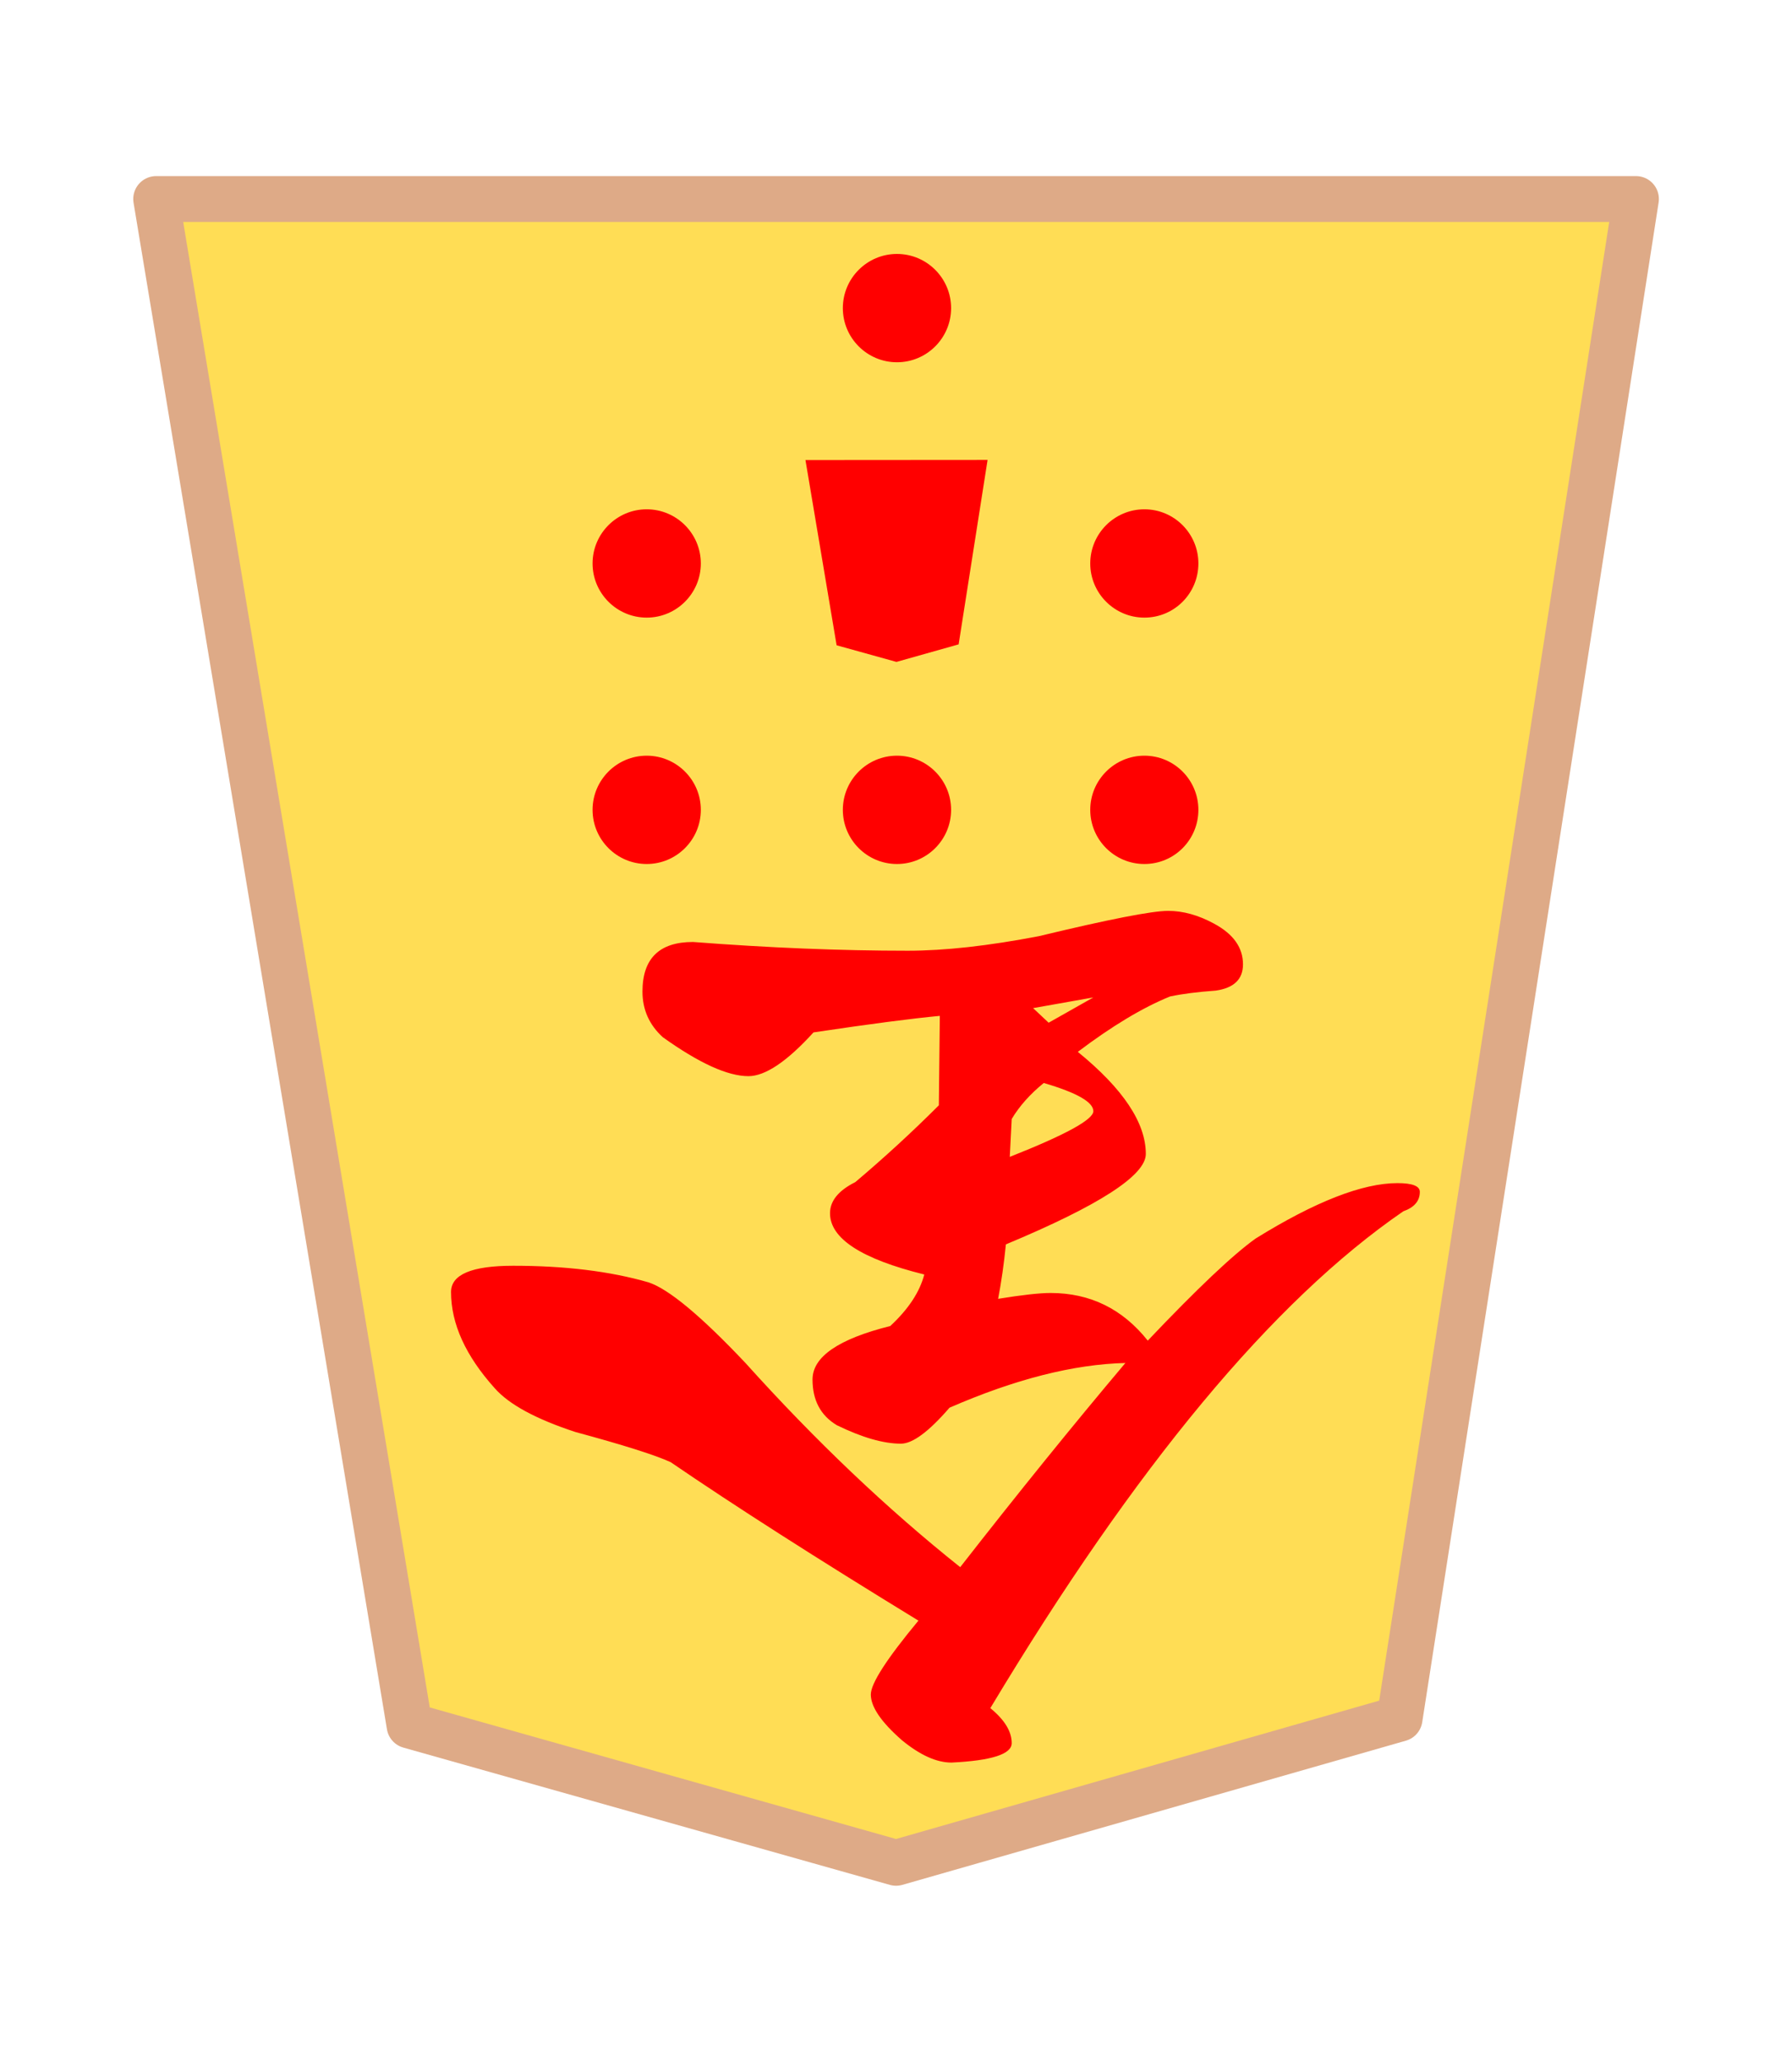 <?xml version="1.0" encoding="UTF-8" standalone="no"?>
<svg
   xmlns:dc="http://purl.org/dc/elements/1.1/"
   xmlns:cc="http://creativecommons.org/ns#"
   xmlns:rdf="http://www.w3.org/1999/02/22-rdf-syntax-ns#"
   xmlns:svg="http://www.w3.org/2000/svg"
   xmlns="http://www.w3.org/2000/svg"
   xmlns:sodipodi="http://sodipodi.sourceforge.net/DTD/sodipodi-0.dtd"
   xmlns:inkscape="http://www.inkscape.org/namespaces/inkscape"
   width="52.175"
   height="60"
   viewBox="0 0 13.805 15.875"
   version="1.1"
   id="svg11805"
   inkscape:version="1.0.1 (3bc2e813f5, 2020-09-07)"
   sodipodi:docname="koma.svg">
  <defs
     id="defs11799">
    <clipPath
       clipPathUnits="userSpaceOnUse"
       id="clipPath2597">
      <path
         d="M -9.79e-7,612.12 H 936.12 V 0 H -2.948e-6"
         clip-rule="evenodd"
         id="path2595" />
    </clipPath>
    <clipPath
       clipPathUnits="userSpaceOnUse"
       id="clipPath2597-8">
      <path
         d="M -9.79e-7,612.12 H 936.12 V 0 H -2.948e-6"
         clip-rule="evenodd"
         id="path2595-4" />
    </clipPath>
    <clipPath
       clipPathUnits="userSpaceOnUse"
       id="clipPath2711">
      <path
         d="M 0,0 H 936.12 V 612.12 H 0 Z"
         clip-rule="evenodd"
         id="path2709" />
    </clipPath>
    <clipPath
       clipPathUnits="userSpaceOnUse"
       id="clipPath2691">
      <path
         d="M 0,0 H 936.12 V 612.12 H 0 Z"
         clip-rule="evenodd"
         id="path2689" />
    </clipPath>
    <clipPath
       clipPathUnits="userSpaceOnUse"
       id="clipPath2731">
      <path
         d="M 0,0 H 936.12 V 612.12 H 0 Z"
         clip-rule="evenodd"
         id="path2729" />
    </clipPath>
    <clipPath
       clipPathUnits="userSpaceOnUse"
       id="clipPath1869">
      <path
         d="M 0,0 H 936.12 V 612.12 H 0 Z"
         clip-rule="evenodd"
         id="path1867" />
    </clipPath>
    <clipPath
       clipPathUnits="userSpaceOnUse"
       id="clipPath1979">
      <path
         d="M 0,0 H 936.12 V 612.12 H 0 Z"
         clip-rule="evenodd"
         id="path1977" />
    </clipPath>
    <clipPath
       clipPathUnits="userSpaceOnUse"
       id="clipPath1891">
      <path
         d="M 0,0 H 936.12 V 612.12 H 0 Z"
         clip-rule="evenodd"
         id="path1889" />
    </clipPath>
    <clipPath
       clipPathUnits="userSpaceOnUse"
       id="clipPath1913">
      <path
         d="M 0,0 H 936.12 V 612.12 H 0 Z"
         clip-rule="evenodd"
         id="path1911" />
    </clipPath>
    <clipPath
       clipPathUnits="userSpaceOnUse"
       id="clipPath1935">
      <path
         d="M 0,0 H 936.12 V 612.12 H 0 Z"
         clip-rule="evenodd"
         id="path1933" />
    </clipPath>
    <clipPath
       clipPathUnits="userSpaceOnUse"
       id="clipPath2007">
      <path
         d="M 0,0 H 936.12 V 612.12 H 0 Z"
         clip-rule="evenodd"
         id="path2005" />
    </clipPath>
    <clipPath
       clipPathUnits="userSpaceOnUse"
       id="clipPath2029">
      <path
         d="M 0,0 H 936.12 V 612.12 H 0 Z"
         clip-rule="evenodd"
         id="path2027" />
    </clipPath>
    <clipPath
       clipPathUnits="userSpaceOnUse"
       id="clipPath1957">
      <path
         d="M 0,0 H 936.12 V 612.12 H 0 Z"
         clip-rule="evenodd"
         id="path1955" />
    </clipPath>
    <clipPath
       clipPathUnits="userSpaceOnUse"
       id="clipPath2051">
      <path
         d="M 0,0 H 936.12 V 612.12 H 0 Z"
         clip-rule="evenodd"
         id="path2049" />
    </clipPath>
    <clipPath
       clipPathUnits="userSpaceOnUse"
       id="clipPath2711-20">
      <path
         d="M 0,0 H 936.12 V 612.12 H 0 Z"
         clip-rule="evenodd"
         id="path2709-1" />
    </clipPath>
    <clipPath
       clipPathUnits="userSpaceOnUse"
       id="clipPath2691-2">
      <path
         d="M 0,0 H 936.12 V 612.12 H 0 Z"
         clip-rule="evenodd"
         id="path2689-4" />
    </clipPath>
    <clipPath
       clipPathUnits="userSpaceOnUse"
       id="clipPath2731-0">
      <path
         d="M 0,0 H 936.12 V 612.12 H 0 Z"
         clip-rule="evenodd"
         id="path2729-2" />
    </clipPath>
    <clipPath
       clipPathUnits="userSpaceOnUse"
       id="clipPath1869-0">
      <path
         d="M 0,0 H 936.12 V 612.12 H 0 Z"
         clip-rule="evenodd"
         id="path1867-1" />
    </clipPath>
    <clipPath
       clipPathUnits="userSpaceOnUse"
       id="clipPath1979-7">
      <path
         d="M 0,0 H 936.12 V 612.12 H 0 Z"
         clip-rule="evenodd"
         id="path1977-1" />
    </clipPath>
    <clipPath
       clipPathUnits="userSpaceOnUse"
       id="clipPath1891-5">
      <path
         d="M 0,0 H 936.12 V 612.12 H 0 Z"
         clip-rule="evenodd"
         id="path1889-9" />
    </clipPath>
    <clipPath
       clipPathUnits="userSpaceOnUse"
       id="clipPath1935-2">
      <path
         d="M 0,0 H 936.12 V 612.12 H 0 Z"
         clip-rule="evenodd"
         id="path1933-8" />
    </clipPath>
    <clipPath
       clipPathUnits="userSpaceOnUse"
       id="clipPath2007-9">
      <path
         d="M 0,0 H 936.12 V 612.12 H 0 Z"
         clip-rule="evenodd"
         id="path2005-5" />
    </clipPath>
    <clipPath
       clipPathUnits="userSpaceOnUse"
       id="clipPath2029-2">
      <path
         d="M 0,0 H 936.12 V 612.12 H 0 Z"
         clip-rule="evenodd"
         id="path2027-8" />
    </clipPath>
    <clipPath
       clipPathUnits="userSpaceOnUse"
       id="clipPath1957-0">
      <path
         d="M 0,0 H 936.12 V 612.12 H 0 Z"
         clip-rule="evenodd"
         id="path1955-0" />
    </clipPath>
    <clipPath
       clipPathUnits="userSpaceOnUse"
       id="clipPath2051-6">
      <path
         d="M 0,0 H 936.12 V 612.12 H 0 Z"
         clip-rule="evenodd"
         id="path2049-3" />
    </clipPath>
    <clipPath
       clipPathUnits="userSpaceOnUse"
       id="clipPath1913-7">
      <path
         d="M 0,0 H 936.12 V 612.12 H 0 Z"
         clip-rule="evenodd"
         id="path1911-7" />
    </clipPath>
  </defs>
  <sodipodi:namedview
     id="base"
     pagecolor="#ffffff"
     bordercolor="#666666"
     borderopacity="1.0"
     inkscape:pageopacity="0.0"
     inkscape:pageshadow="2"
     inkscape:zoom="1.0708333"
     inkscape:cx="157.67501"
     inkscape:cy="233.12067"
     inkscape:document-units="mm"
     inkscape:current-layer="layer1"
     inkscape:document-rotation="0"
     showgrid="false"
     units="px"
     inkscape:window-width="954"
     inkscape:window-height="730"
     inkscape:window-x="0"
     inkscape:window-y="0"
     inkscape:window-maximized="0" />
  <g
     inkscape:label="Capa 1"
     inkscape:groupmode="layer"
     id="layer1">
    <path
       d="M 16.408,33.299 18.15,21.987 l 3.704,-1.071 3.579,1.021 1.865,11.361 z"
       style="display:inline;fill:#ffdd55;stroke:#deaa87;stroke-width:0.353;stroke-linecap:butt;stroke-linejoin:round;stroke-miterlimit:10;stroke-dasharray:none;stroke-opacity:1"
       id="path1905" />
    <path
       d="m 31.596,49.815 1.604,-10.92 3.413,-1.036 3.299,0.987 1.719,10.97 z"
       style="display:inline;fill:#ffdd55;stroke:#deaa87;stroke-width:0.353;stroke-linecap:butt;stroke-linejoin:round;stroke-miterlimit:10;stroke-dasharray:none;stroke-opacity:1"
       id="path2021" />
    <path
       d="m 46.965,32.916 1.536,-10.531 3.267,-0.999 3.159,0.951 1.645,10.579 z"
       style="display:inline;fill:#ffdd55;stroke:#deaa87;stroke-width:0.353;stroke-linecap:butt;stroke-linejoin:round;stroke-miterlimit:10;stroke-dasharray:none;stroke-opacity:1"
       id="path1949" />
    <g
       id="g39005"
       transform="matrix(0.081,0,0,0.081,-61.826,19.692)"
       style="display:inline;stroke:none;stroke-width:1.429">
      <path
         style="color:#000000;font-style:normal;font-variant:normal;font-weight:normal;font-stretch:normal;font-size:medium;line-height:normal;font-family:sans-serif;font-variant-ligatures:normal;font-variant-position:normal;font-variant-caps:normal;font-variant-numeric:normal;font-variant-alternates:normal;font-variant-east-asian:normal;font-feature-settings:normal;font-variation-settings:normal;text-indent:0;text-align:start;text-decoration:none;text-decoration-line:none;text-decoration-style:solid;text-decoration-color:#000000;letter-spacing:normal;word-spacing:normal;text-transform:none;writing-mode:lr-tb;direction:ltr;text-orientation:mixed;dominant-baseline:auto;baseline-shift:baseline;text-anchor:start;white-space:normal;shape-padding:0;shape-margin:0;inline-size:0;clip-rule:nonzero;display:inline;overflow:visible;visibility:visible;isolation:auto;mix-blend-mode:normal;color-interpolation:sRGB;color-interpolation-filters:linearRGB;solid-color:#000000;solid-opacity:1;vector-effect:none;fill:#000000;fill-opacity:1;fill-rule:nonzero;stroke:none;stroke-width:6.571;stroke-linecap:butt;stroke-linejoin:round;stroke-miterlimit:10;stroke-dasharray:none;stroke-dashoffset:0;stroke-opacity:1;color-rendering:auto;image-rendering:auto;shape-rendering:auto;text-rendering:auto;enable-background:accumulate;stop-color:#000000"
         d="m 1039.033,121.961 c -4.125,0 -7.519,3.394 -7.519,7.52 0,4.125 3.404,7.5 7.519,7.5 4.115,0 7.5,-3.385 7.5,-7.5 0,-4.115 -3.375,-7.52 -7.5,-7.52 z m 0,4.6 c 1.636,0 2.9,1.274 2.9,2.92 0,1.646 -1.254,2.9 -2.9,2.9 -1.646,0 -2.92,-1.264 -2.92,-2.9 0,-1.636 1.284,-2.92 2.92,-2.92 z"
         id="path5522" />
      <path
         d="m 1057.908,105.778 c 0,-2.881 2.338,-5.2 5.219,-5.2 2.881,0 5.2,2.32 5.2,5.2 0,2.881 -2.32,5.219 -5.2,5.219 -2.881,0 -5.219,-2.338 -5.219,-5.219 z"
         style="fill:#000000;fill-opacity:1;fill-rule:evenodd;stroke:none;stroke-width:4.381;stroke-opacity:1"
         id="path2093" />
      <path
         d="m 1057.908,105.778 c 0,-2.881 2.338,-5.2 5.219,-5.2 2.881,0 5.2,2.32 5.2,5.2 0,2.881 -2.32,5.219 -5.2,5.219 -2.881,0 -5.219,-2.338 -5.219,-5.219 z"
         style="fill:none;stroke:none;stroke-width:2.19;stroke-linecap:butt;stroke-linejoin:round;stroke-miterlimit:10;stroke-dasharray:none;stroke-opacity:1"
         id="path2095" />
      <path
         d="m 1010,105.778 c 0,-2.881 2.338,-5.2 5.219,-5.2 2.881,0 5.2,2.32 5.2,5.2 0,2.881 -2.32,5.219 -5.2,5.219 -2.881,0 -5.219,-2.338 -5.219,-5.219 z"
         style="fill:#000000;fill-opacity:1;fill-rule:evenodd;stroke:none;stroke-width:4.381;stroke-opacity:1"
         id="path2097" />
      <path
         d="m 1010,105.778 c 0,-2.881 2.338,-5.2 5.219,-5.2 2.881,0 5.2,2.32 5.2,5.2 0,2.881 -2.32,5.219 -5.2,5.219 -2.881,0 -5.219,-2.338 -5.219,-5.219 z"
         style="fill:none;stroke:none;stroke-width:2.19;stroke-linecap:butt;stroke-linejoin:round;stroke-miterlimit:10;stroke-dasharray:none;stroke-opacity:1"
         id="path2099" />
      <path
         style="color:#000000;font-style:normal;font-variant:normal;font-weight:normal;font-stretch:normal;font-size:medium;line-height:normal;font-family:sans-serif;font-variant-ligatures:normal;font-variant-position:normal;font-variant-caps:normal;font-variant-numeric:normal;font-variant-alternates:normal;font-variant-east-asian:normal;font-feature-settings:normal;font-variation-settings:normal;text-indent:0;text-align:start;text-decoration:none;text-decoration-line:none;text-decoration-style:solid;text-decoration-color:#000000;letter-spacing:normal;word-spacing:normal;text-transform:none;writing-mode:lr-tb;direction:ltr;text-orientation:mixed;dominant-baseline:auto;baseline-shift:baseline;text-anchor:start;white-space:normal;shape-padding:0;shape-margin:0;inline-size:0;clip-rule:nonzero;display:inline;overflow:visible;visibility:visible;isolation:auto;mix-blend-mode:normal;color-interpolation:sRGB;color-interpolation-filters:linearRGB;solid-color:#000000;solid-opacity:1;vector-effect:none;fill:#000000;fill-opacity:1;fill-rule:nonzero;stroke:none;stroke-width:6.571;stroke-linecap:butt;stroke-linejoin:round;stroke-miterlimit:10;stroke-dasharray:none;stroke-dashoffset:0;stroke-opacity:1;color-rendering:auto;image-rendering:auto;shape-rendering:auto;text-rendering:auto;enable-background:accumulate;stop-color:#000000"
         d="m 1039.033,98.277 c -4.115,0 -7.519,3.375 -7.519,7.5 0,4.125 3.394,7.52 7.519,7.52 4.125,0 7.5,-3.404 7.5,-7.52 0,-4.115 -3.385,-7.5 -7.5,-7.5 z m 0,4.6 c 1.646,0 2.9,1.254 2.9,2.9 0,1.646 -1.264,2.92 -2.9,2.92 -1.636,0 -2.92,-1.284 -2.92,-2.92 0,-1.636 1.274,-2.9 2.92,-2.9 z"
         id="path5518" />
      <path
         d="m 1033.084,160.551 1.871,-11.897 4.003,-1.122 3.872,1.066 2.002,11.954 z"
         style="fill:#000000;fill-opacity:1;fill-rule:evenodd;stroke:none;stroke-width:4.381;stroke-opacity:1"
         id="path2103" />
      <path
         d="m 1033.084,160.551 1.871,-11.897 4.003,-1.122 3.872,1.066 2.002,11.954 z"
         style="fill:none;stroke:none;stroke-width:2.19;stroke-linecap:butt;stroke-linejoin:round;stroke-miterlimit:10;stroke-dasharray:none;stroke-opacity:1"
         id="path2105" />
      <path
         d="m 1030.203,162.889 2.787,-17.64 5.93,-1.665 5.724,1.59 2.993,17.715 z"
         style="fill:#000000;fill-opacity:1;fill-rule:evenodd;stroke:none;stroke-width:4.381;stroke-opacity:1"
         id="path2981" />
      <path
         d="m 1030.203,162.889 2.787,-17.64 5.93,-1.665 5.724,1.59 2.993,17.715 z"
         style="fill:none;stroke:none;stroke-width:2.19;stroke-linecap:butt;stroke-linejoin:round;stroke-miterlimit:10;stroke-dasharray:none;stroke-opacity:1"
         id="path2983" />
    </g>
    <path
       d="m 51.404,31.462 0.136,-0.862 0.289,-0.081 0.28,0.078 0.146,0.865 z"
       style="display:inline;fill:#000000;fill-opacity:1;fill-rule:evenodd;stroke:none;stroke-width:0.353"
       id="path2175" />
    <path
       d="m 51.404,31.462 0.136,-0.862 0.289,-0.081 0.28,0.078 0.146,0.865 z"
       style="display:inline;fill:none;stroke:none;stroke-width:0.176;stroke-linecap:butt;stroke-linejoin:round;stroke-miterlimit:10;stroke-dasharray:none;stroke-opacity:1"
       id="path2177" />
    <path
       d="m 51.459,29.276 c 0,-0.208 0.169,-0.377 0.377,-0.377 0.208,0 0.377,0.169 0.377,0.377 0,0.208 -0.169,0.377 -0.377,0.377 -0.208,0 -0.377,-0.169 -0.377,-0.377 z"
       style="display:inline;fill:#000000;fill-opacity:1;fill-rule:evenodd;stroke:none;stroke-width:0.353"
       id="path2195" />
    <path
       d="m 51.459,29.276 c 0,-0.208 0.169,-0.377 0.377,-0.377 0.208,0 0.377,0.169 0.377,0.377 0,0.208 -0.169,0.377 -0.377,0.377 -0.208,0 -0.377,-0.169 -0.377,-0.377 z"
       style="display:inline;fill:none;stroke:none;stroke-width:0.176;stroke-linecap:butt;stroke-linejoin:round;stroke-miterlimit:10;stroke-dasharray:none;stroke-opacity:1"
       id="path2197" />
    <path
       d="m 51.127,31.767 0.224,-1.42 0.478,-0.134 0.462,0.128 0.24,1.427 z"
       style="display:inline;fill:#000000;fill-opacity:1;fill-rule:evenodd;stroke:none;stroke-width:0.353"
       id="path3061" />
    <path
       d="m 51.127,31.767 0.224,-1.42 0.478,-0.134 0.462,0.128 0.24,1.427 z"
       style="display:inline;fill:none;stroke:none;stroke-width:0.176;stroke-linecap:butt;stroke-linejoin:round;stroke-miterlimit:10;stroke-dasharray:none;stroke-opacity:1"
       id="path3063" />
    <path
       d="m 36.125,47.395 0.151,-0.952 0.321,-0.09 0.309,0.086 0.161,0.956 z"
       style="display:inline;fill:#ff0000;fill-opacity:1;fill-rule:evenodd;stroke:none;stroke-width:0.353"
       id="path2423" />
    <path
       d="m 36.125,47.395 0.151,-0.952 0.321,-0.09 0.309,0.086 0.161,0.956 z"
       style="display:inline;fill:none;stroke:none;stroke-width:0.176;stroke-linecap:butt;stroke-linejoin:round;stroke-miterlimit:10;stroke-dasharray:none;stroke-opacity:1"
       id="path2425" />
    <path
       d="m 38.114,46.874 c 0,-0.23 0.187,-0.417 0.417,-0.417 0.23,0 0.417,0.187 0.417,0.417 0,0.23 -0.187,0.417 -0.417,0.417 -0.23,0 -0.417,-0.187 -0.417,-0.417 z"
       style="display:inline;fill:#ff0000;fill-opacity:1;fill-rule:evenodd;stroke:none;stroke-width:0.353"
       id="path2443" />
    <path
       d="m 38.114,46.874 c 0,-0.23 0.187,-0.417 0.417,-0.417 0.23,0 0.417,0.187 0.417,0.417 0,0.23 -0.187,0.417 -0.417,0.417 -0.23,0 -0.417,-0.187 -0.417,-0.417 z"
       style="display:inline;fill:none;stroke:none;stroke-width:0.176;stroke-linecap:butt;stroke-linejoin:round;stroke-miterlimit:10;stroke-dasharray:none;stroke-opacity:1"
       id="path2445" />
    <path
       d="m 34.279,46.874 c 0,-0.23 0.187,-0.417 0.417,-0.417 0.23,0 0.417,0.187 0.417,0.417 0,0.23 -0.187,0.417 -0.417,0.417 -0.23,0 -0.417,-0.187 -0.417,-0.417 z"
       style="display:inline;fill:#ff0000;fill-opacity:1;fill-rule:evenodd;stroke:none;stroke-width:0.353"
       id="path2447" />
    <path
       d="m 34.279,46.874 c 0,-0.23 0.187,-0.417 0.417,-0.417 0.23,0 0.417,0.187 0.417,0.417 0,0.23 -0.187,0.417 -0.417,0.417 -0.23,0 -0.417,-0.187 -0.417,-0.417 z"
       style="display:inline;fill:none;stroke:none;stroke-width:0.176;stroke-linecap:butt;stroke-linejoin:round;stroke-miterlimit:10;stroke-dasharray:none;stroke-opacity:1"
       id="path2449" />
    <path
       d="m 38.114,44.977 c 0,-0.23 0.187,-0.417 0.417,-0.417 0.23,0 0.417,0.187 0.417,0.417 0,0.23 -0.187,0.417 -0.417,0.417 -0.23,0 -0.417,-0.187 -0.417,-0.417 z"
       style="display:inline;fill:#ff0000;fill-opacity:1;fill-rule:evenodd;stroke:none;stroke-width:0.353"
       id="path2451" />
    <path
       d="m 38.114,44.977 c 0,-0.23 0.187,-0.417 0.417,-0.417 0.23,0 0.417,0.187 0.417,0.417 0,0.23 -0.187,0.417 -0.417,0.417 -0.23,0 -0.417,-0.187 -0.417,-0.417 z"
       style="display:inline;fill:none;stroke:none;stroke-width:0.176;stroke-linecap:butt;stroke-linejoin:round;stroke-miterlimit:10;stroke-dasharray:none;stroke-opacity:1"
       id="path2453" />
    <path
       d="m 34.279,44.977 c 0,-0.23 0.187,-0.417 0.417,-0.417 0.23,0 0.417,0.187 0.417,0.417 0,0.23 -0.187,0.417 -0.417,0.417 -0.23,0 -0.417,-0.187 -0.417,-0.417 z"
       style="display:inline;fill:#ff0000;fill-opacity:1;fill-rule:evenodd;stroke:none;stroke-width:0.353"
       id="path2455" />
    <path
       d="m 34.279,44.977 c 0,-0.23 0.187,-0.417 0.417,-0.417 0.23,0 0.417,0.187 0.417,0.417 0,0.23 -0.187,0.417 -0.417,0.417 -0.23,0 -0.417,-0.187 -0.417,-0.417 z"
       style="display:inline;fill:none;stroke:none;stroke-width:0.176;stroke-linecap:butt;stroke-linejoin:round;stroke-miterlimit:10;stroke-dasharray:none;stroke-opacity:1"
       id="path2457" />
    <path
       d="m 36.186,44.977 c 0,-0.23 0.187,-0.417 0.417,-0.417 0.23,0 0.417,0.187 0.417,0.417 0,0.23 -0.187,0.417 -0.417,0.417 -0.23,0 -0.417,-0.187 -0.417,-0.417 z"
       style="display:inline;fill:#ff0000;fill-opacity:1;fill-rule:evenodd;stroke:none;stroke-width:0.353"
       id="path2459" />
    <path
       d="m 36.186,44.977 c 0,-0.23 0.187,-0.417 0.417,-0.417 0.23,0 0.417,0.187 0.417,0.417 0,0.23 -0.187,0.417 -0.417,0.417 -0.23,0 -0.417,-0.187 -0.417,-0.417 z"
       style="display:inline;fill:none;stroke:none;stroke-width:0.176;stroke-linecap:butt;stroke-linejoin:round;stroke-miterlimit:10;stroke-dasharray:none;stroke-opacity:1"
       id="path2461" />
    <path
       d="m 36.186,48.84 c 0,-0.23 0.187,-0.417 0.417,-0.417 0.23,0 0.417,0.187 0.417,0.417 0,0.23 -0.187,0.417 -0.417,0.417 -0.23,0 -0.417,-0.187 -0.417,-0.417 z"
       style="display:inline;fill:#ff0000;fill-opacity:1;fill-rule:evenodd;stroke:none;stroke-width:0.353"
       id="path2463" />
    <path
       d="m 36.186,48.84 c 0,-0.23 0.187,-0.417 0.417,-0.417 0.23,0 0.417,0.187 0.417,0.417 0,0.23 -0.187,0.417 -0.417,0.417 -0.23,0 -0.417,-0.187 -0.417,-0.417 z"
       style="display:inline;fill:none;stroke:none;stroke-width:0.176;stroke-linecap:butt;stroke-linejoin:round;stroke-miterlimit:10;stroke-dasharray:none;stroke-opacity:1"
       id="path2465" />
    <path
       d="m 35.933,47.686 0.224,-1.42 0.478,-0.135 0.461,0.128 0.24,1.426 z"
       style="display:inline;fill:#ff0000;fill-opacity:1;fill-rule:evenodd;stroke:none;stroke-width:0.353"
       id="path3041" />
    <path
       d="m 35.933,47.686 0.224,-1.42 0.478,-0.135 0.461,0.128 0.24,1.426 z"
       style="display:inline;fill:none;stroke:none;stroke-width:0.176;stroke-linecap:butt;stroke-linejoin:round;stroke-miterlimit:10;stroke-dasharray:none;stroke-opacity:1"
       id="path3043" />
    <g
       id="g14235"
       transform="rotate(180,6.878,25.926)">
      <path
         d="m 1.153,50.32 1.821,-11.7 3.879,-1.11 3.748,1.057 1.952,11.753 z"
         style="display:inline;fill:#ffdd55;stroke:#deaa87;stroke-width:0.353;stroke-linecap:butt;stroke-linejoin:round;stroke-miterlimit:10;stroke-dasharray:none;stroke-opacity:1"
         id="path2065" />
      <path
         d="m 6.369,48.035 0.151,-0.952 0.321,-0.09 0.309,0.086 0.161,0.956 z"
         style="display:inline;fill:#ff0000;fill-opacity:1;fill-rule:evenodd;stroke:none;stroke-width:0.353"
         id="path2335" />
      <path
         d="m 6.369,48.035 0.151,-0.952 0.321,-0.09 0.309,0.086 0.161,0.956 z"
         style="display:inline;fill:none;stroke:none;stroke-width:0.176;stroke-linecap:butt;stroke-linejoin:round;stroke-miterlimit:10;stroke-dasharray:none;stroke-opacity:1"
         id="path2337" />
      <path
         d="m 8.357,47.514 c 0,-0.23 0.187,-0.417 0.417,-0.417 0.23,0 0.417,0.187 0.417,0.417 0,0.23 -0.187,0.417 -0.417,0.417 -0.23,0 -0.417,-0.187 -0.417,-0.417 z"
         style="display:inline;fill:#ff0000;fill-opacity:1;fill-rule:evenodd;stroke:none;stroke-width:0.353"
         id="path2355" />
      <path
         d="m 8.357,47.514 c 0,-0.23 0.187,-0.417 0.417,-0.417 0.23,0 0.417,0.187 0.417,0.417 0,0.23 -0.187,0.417 -0.417,0.417 -0.23,0 -0.417,-0.187 -0.417,-0.417 z"
         style="display:inline;fill:none;stroke:none;stroke-width:0.176;stroke-linecap:butt;stroke-linejoin:round;stroke-miterlimit:10;stroke-dasharray:none;stroke-opacity:1"
         id="path2357" />
      <path
         d="m 4.524,47.514 c 0,-0.23 0.185,-0.417 0.416,-0.417 0.23,0 0.417,0.187 0.417,0.417 0,0.23 -0.187,0.417 -0.417,0.417 -0.23,0 -0.416,-0.187 -0.416,-0.417 z"
         style="display:inline;fill:#ff0000;fill-opacity:1;fill-rule:evenodd;stroke:none;stroke-width:0.353"
         id="path2359" />
      <path
         d="m 4.524,47.514 c 0,-0.23 0.185,-0.417 0.416,-0.417 0.23,0 0.417,0.187 0.417,0.417 0,0.23 -0.187,0.417 -0.417,0.417 -0.23,0 -0.416,-0.187 -0.416,-0.417 z"
         style="display:inline;fill:none;stroke:none;stroke-width:0.176;stroke-linecap:butt;stroke-linejoin:round;stroke-miterlimit:10;stroke-dasharray:none;stroke-opacity:1"
         id="path2361" />
      <path
         d="m 8.357,45.617 c 0,-0.23 0.187,-0.417 0.417,-0.417 0.23,0 0.417,0.187 0.417,0.417 0,0.23 -0.187,0.417 -0.417,0.417 -0.23,0 -0.417,-0.187 -0.417,-0.417 z"
         style="display:inline;fill:#ff0000;fill-opacity:1;fill-rule:evenodd;stroke:none;stroke-width:0.353"
         id="path2363" />
      <path
         d="m 8.357,45.617 c 0,-0.23 0.187,-0.417 0.417,-0.417 0.23,0 0.417,0.187 0.417,0.417 0,0.23 -0.187,0.417 -0.417,0.417 -0.23,0 -0.417,-0.187 -0.417,-0.417 z"
         style="display:inline;fill:none;stroke:none;stroke-width:0.176;stroke-linecap:butt;stroke-linejoin:round;stroke-miterlimit:10;stroke-dasharray:none;stroke-opacity:1"
         id="path2365" />
      <path
         d="m 4.524,45.617 c 0,-0.23 0.185,-0.417 0.416,-0.417 0.23,0 0.417,0.187 0.417,0.417 0,0.23 -0.187,0.417 -0.417,0.417 -0.23,0 -0.416,-0.187 -0.416,-0.417 z"
         style="display:inline;fill:#ff0000;fill-opacity:1;fill-rule:evenodd;stroke:none;stroke-width:0.353"
         id="path2367" />
      <path
         d="m 4.524,45.617 c 0,-0.23 0.185,-0.417 0.416,-0.417 0.23,0 0.417,0.187 0.417,0.417 0,0.23 -0.187,0.417 -0.417,0.417 -0.23,0 -0.416,-0.187 -0.416,-0.417 z"
         style="display:inline;fill:none;stroke:none;stroke-width:0.176;stroke-linecap:butt;stroke-linejoin:round;stroke-miterlimit:10;stroke-dasharray:none;stroke-opacity:1"
         id="path2369" />
      <path
         d="m 6.429,45.617 c 0,-0.23 0.187,-0.417 0.417,-0.417 0.23,0 0.417,0.187 0.417,0.417 0,0.23 -0.187,0.417 -0.417,0.417 -0.23,0 -0.417,-0.187 -0.417,-0.417 z"
         style="display:inline;fill:#ff0000;fill-opacity:1;fill-rule:evenodd;stroke:none;stroke-width:0.353"
         id="path2371" />
      <path
         d="m 6.429,45.617 c 0,-0.23 0.187,-0.417 0.417,-0.417 0.23,0 0.417,0.187 0.417,0.417 0,0.23 -0.187,0.417 -0.417,0.417 -0.23,0 -0.417,-0.187 -0.417,-0.417 z"
         style="display:inline;fill:none;stroke:none;stroke-width:0.176;stroke-linecap:butt;stroke-linejoin:round;stroke-miterlimit:10;stroke-dasharray:none;stroke-opacity:1"
         id="path2373" />
      <path
         d="m 6.429,49.48 c 0,-0.23 0.187,-0.417 0.417,-0.417 0.23,0 0.417,0.187 0.417,0.417 0,0.23 -0.187,0.417 -0.417,0.417 -0.23,0 -0.417,-0.187 -0.417,-0.417 z"
         style="display:inline;fill:#ff0000;fill-opacity:1;fill-rule:evenodd;stroke:none;stroke-width:0.353"
         id="path2375" />
      <path
         d="m 6.429,49.48 c 0,-0.23 0.187,-0.417 0.417,-0.417 0.23,0 0.417,0.187 0.417,0.417 0,0.23 -0.187,0.417 -0.417,0.417 -0.23,0 -0.417,-0.187 -0.417,-0.417 z"
         style="display:inline;fill:none;stroke:none;stroke-width:0.176;stroke-linecap:butt;stroke-linejoin:round;stroke-miterlimit:10;stroke-dasharray:none;stroke-opacity:1"
         id="path2377" />
      <path
         d="m 6.148,48.311 0.223,-1.42 0.479,-0.135 0.461,0.128 0.24,1.426 z"
         style="display:inline;fill:#ff0000;fill-opacity:1;fill-rule:evenodd;stroke:none;stroke-width:0.353"
         id="path2921" />
      <path
         d="m 6.148,48.311 0.223,-1.42 0.479,-0.135 0.461,0.128 0.24,1.426 z"
         style="display:inline;fill:none;stroke:none;stroke-width:0.176;stroke-linecap:butt;stroke-linejoin:round;stroke-miterlimit:10;stroke-dasharray:none;stroke-opacity:1"
         id="path2923" />
      <g
         aria-label="全"
         id="text4241"
         style="font-size:72.314px;line-height:125%;font-family:'EPSON 太行書体Ｂ';-inkscape-font-specification:'EPSON 太行書体Ｂ, Normal';letter-spacing:0px;word-spacing:0px;display:inline;fill:#ff0000;fill-opacity:1;stroke:none;stroke-width:2.489px;stroke-linecap:butt;stroke-linejoin:miter;stroke-opacity:1"
         transform="matrix(0.106,0,0,0.106,-83.411,59.607)">
        <path
           d="m 837.21,-145.606 3.248,-1.836 1.13,1.059 z m 0,-8.262 q 0,-0.918 6.073,-3.319 l -0.141,2.754 q -0.847,1.412 -2.33,2.613 -3.602,-1.059 -3.602,-2.048 z m -23.728,-5.861 q 0,0.636 1.624,0.636 3.813,0 10.31,-4.025 2.472,-1.765 7.839,-7.415 2.754,3.46 7.062,3.46 1.201,0 3.813,-0.424 -0.353,1.836 -0.565,3.955 -10.169,4.237 -10.169,6.568 0,3.39 4.943,7.415 -3.743,2.825 -6.709,4.025 -1.342,0.282 -3.319,0.424 -1.977,0.282 -1.977,1.907 0,1.836 2.119,2.966 1.695,0.918 3.319,0.918 1.765,0 9.392,-1.836 5.508,-1.059 9.534,-1.059 7.344,0 15.607,0.636 3.672,0 3.672,-3.602 0,-1.977 -1.483,-3.319 -3.955,-2.825 -6.215,-2.825 -1.836,0 -4.731,3.178 -6.144,0.918 -9.181,1.201 l 0.071,-6.497 q 2.895,-2.895 6.073,-5.579 1.836,-0.918 1.836,-2.26 0,-2.754 -6.85,-4.449 0.494,-1.907 2.472,-3.743 5.65,-1.412 5.65,-3.884 0,-2.26 -1.765,-3.319 -2.754,-1.342 -4.661,-1.342 -1.271,0 -3.531,2.613 -7.133,3.107 -12.782,3.248 5.72,-6.779 12.005,-14.83 7.98,6.356 15.607,14.83 4.873,5.155 7.062,5.861 4.167,1.201 9.816,1.201 4.52,0 4.52,-1.907 0,-3.46 -3.178,-6.991 -1.554,-1.765 -5.861,-3.178 -5.226,-1.412 -6.921,-2.189 -6.921,-4.731 -18.008,-11.511 3.46,-4.167 3.46,-5.367 0,-1.342 -2.26,-3.319 -1.977,-1.624 -3.602,-1.624 -4.378,0.212 -4.378,1.412 0,1.271 1.554,2.542 -15.819,26.341 -30.013,36.087 -1.201,0.424 -1.201,1.412 z"
           style="fill:#ff0000;fill-opacity:1;stroke:none;stroke-width:2.489px"
           id="path5636" />
      </g>
    </g>
    <g
       id="g1907"
       transform="matrix(0.199,0,0,-0.199,-101.644,72.921)"
       style="display:inline;stroke:none;stroke-width:1.774;stroke-opacity:1">
      <g
         id="g1909"
         clip-path="url(#clipPath1913)"
         style="stroke:none;stroke-width:1.774;stroke-opacity:1">
        <g
           aria-label="桂"
           transform="matrix(1,0,0,-1,604.66,230.83)"
           id="text1917"
           style="font-variant:normal;font-weight:normal;font-size:32.064px;font-family:HakusyuKaisyo;-inkscape-font-specification:HakusyuKaisyo;writing-mode:lr-tb;fill:#000000;fill-opacity:1;fill-rule:nonzero;stroke:none;stroke-width:1.625;stroke-linecap:butt;stroke-linejoin:round;stroke-miterlimit:10;stroke-dasharray:none;stroke-opacity:1">
          <path
             d="m 21.386,-24.549 q 0.376,0.188 1.472,0.282 0.939,0.063 1.409,0.532 l -0.157,0.814 q -0.532,0.188 -0.564,0.626 0,0.407 0,0.814 l -0.313,0.908 0.157,0.438 1.221,-0.219 q 0.313,0.094 1.159,0.125 0.845,0 1.378,0.564 0.063,0.157 0.063,0.313 0,0.407 -0.72,1.159 -0.031,0 -1.127,0.344 -0.626,0.188 -1.033,0.595 l -1.19,0.47 -0.157,2.192 q 0.407,0.094 0.877,0.094 1.065,0 1.91,-0.282 2.662,0.313 3.945,1.284 v 0.877 l -1.722,0.219 q -0.219,0.031 -0.971,-0.282 -0.72,-0.313 -1.159,-0.313 -0.188,0 -0.376,0.063 -0.313,-0.125 -0.595,-0.125 -1.315,0 -3.883,0.595 -0.094,0.031 -1.597,0.595 -1.503,0.564 -1.628,0.626 -0.532,0.282 -0.751,0.689 L 15.844,-10.897 Q 15.75,-11.241 15.374,-11.46 15.03,-11.68 15.03,-11.899 q 0,-0.031 0.031,-0.125 l 0.532,0.031 q 0.939,-0.438 2.724,-0.971 1.941,-0.595 2.756,-0.939 l -0.094,-0.501 0.219,-1.315 -2.849,-0.751 -0.877,-0.845 q 2.223,-0.407 3.726,-1.127 0,-0.313 0.094,-1.033 0.094,-0.751 0.094,-1.096 0,0 -0.157,-2.161 -0.783,-0.344 -1.252,-1.002 z m -10.302,1.002 q 0.939,0.376 1.879,0.72 0.971,0.47 1.159,1.534 -0.814,0.157 -0.939,0.971 0,0 0,1.566 0,0.157 -0.063,0.438 -0.063,0.282 -0.063,0.438 0,0.438 0.407,0.72 0.094,0 0.407,-0.031 0.219,-0.031 0.376,-0.031 0.689,0 1.033,0.626 l -0.157,0.72 q -0.72,0.407 -1.44,0.783 -1.002,0.532 -0.971,1.096 0.063,0.845 0.063,0.658 0,0 -0.282,1.284 l 0.125,0.783 q 1.221,0.438 2.442,0.908 1.252,0.689 1.315,2.067 l -0.626,0.783 q -0.407,0.031 -1.096,-0.094 -0.031,0 -0.72,-0.532 -0.658,-0.564 -0.72,-0.658 -0.125,-0.251 -0.501,-0.72 l -0.157,0.407 q 0.031,1.221 0.031,1.221 0,0 -0.219,1.315 l 0.125,0.532 -0.125,0.658 0.188,1.065 -0.125,0.658 q 0.188,1.19 0.188,1.19 0,0.125 -0.063,0.376 -0.063,0.219 -0.063,0.344 0,0 0.125,0.72 L 12.431,-0.344 12.713,0.407 12.149,1.691 11.46,1.66 Q 10.991,1.19 10.771,0.344 10.458,-0.814 10.333,-1.096 l 0.407,-5.699 q 0,0 -0.063,-1.096 -0.689,0.094 -1.346,1.033 -0.47,0.72 -0.939,1.472 -0.751,0.971 -2.411,1.879 -2.067,1.065 -2.63,1.566 L 2.912,-2.067 1.44,-1.91 0.814,-2.098 q 1.346,-1.033 3.977,-3.225 1.315,-1.127 2.943,-3.601 1.66,-2.505 2.098,-4.133 -2.067,0.376 -2.724,1.44 -0.564,0 -1.221,-0.595 -0.877,-0.751 -1.065,-0.845 l -0.564,-1.378 q 0.219,-0.094 0.47,-0.094 0.564,0 1.315,0.501 1.033,-0.219 2.411,-0.971 1.754,-1.002 2.286,-1.221 0.282,-3.851 0.282,-3.851 0,0 -0.125,-1.503 -0.658,-0.219 -1.346,-1.378 l -0.031,-0.157 q 0.72,0.031 0.532,0.031 0.564,0 1.033,-0.47 z m 10.302,11.93 2.161,0.814 q 0.125,0.438 0.125,0.532 0,0.251 -0.219,0.658 -0.188,0.376 -0.188,0.595 0,0.188 0.157,0.438 l 0.626,-0.031 q 2.442,-0.125 2.943,0.751 l -0.031,0.595 q -0.407,0.344 -1.44,0.564 -1.19,0.219 -1.566,0.407 -0.72,0.376 -0.72,1.252 0,0.188 0.063,0.564 0.094,0.376 0.094,0.564 0,0 -0.157,0.971 l 0.47,0.188 1.315,-0.251 q 0.219,-0.47 1.002,-0.47 l 1.033,0.251 q 0.939,0.219 1.941,0.438 1.096,0.313 1.754,0.877 l 0.188,0.814 -0.344,0.814 -0.595,0.188 Q 29.34,-0.188 27.336,-0.752 25.676,-1.221 24.706,-1.221 q -1.346,0 -3.476,0.344 Q 18.85,-0.532 17.879,-0.094 16.909,0.313 16.376,1.127 15.907,0.939 15.531,0.313 15.187,-0.282 14.936,-0.344 V -1.033 l 0.438,0.157 Q 16.345,-1.252 18.036,-1.722 q 1.941,-0.501 2.693,-0.751 v -2.662 q -0.282,-0.094 -1.816,-0.157 -1.127,-0.063 -1.722,-0.658 2.693,-0.845 4.008,-1.566 0.063,-0.908 0.063,-1.816 0,-0.219 -0.031,-0.407 l -1.096,-0.845 q 0.094,-0.157 0.251,-0.47 l -0.031,-0.094 z"
             style="stroke:none;stroke-width:1.625;stroke-opacity:1"
             id="path5609" />
        </g>
      </g>
    </g>
    <g
       id="g14168">
      <path
         d="m 31.597,33.146 1.603,-10.92 3.415,-1.036 3.299,0.987 1.717,10.969 z"
         style="display:inline;fill:#ffdd55;stroke:#deaa87;stroke-width:0.353;stroke-linecap:butt;stroke-linejoin:round;stroke-miterlimit:10;stroke-dasharray:none;stroke-opacity:1"
         id="path1927" />
      <path
         d="m 35.972,32.562 0.191,-1.213 0.407,-0.114 0.395,0.108 0.205,1.219 z"
         style="display:inline;fill:#000000;fill-opacity:1;fill-rule:evenodd;stroke:none;stroke-width:0.353"
         id="path2663" />
      <path
         d="m 35.972,32.562 0.191,-1.213 0.407,-0.114 0.395,0.108 0.205,1.219 z"
         style="display:inline;fill:none;stroke:none;stroke-width:0.176;stroke-linecap:butt;stroke-linejoin:round;stroke-miterlimit:10;stroke-dasharray:none;stroke-opacity:1"
         id="path2665" />
      <path
         style="color:#000000;font-style:normal;font-variant:normal;font-weight:normal;font-stretch:normal;font-size:medium;line-height:normal;font-family:sans-serif;font-variant-ligatures:normal;font-variant-position:normal;font-variant-caps:normal;font-variant-numeric:normal;font-variant-alternates:normal;font-variant-east-asian:normal;font-feature-settings:normal;font-variation-settings:normal;text-indent:0;text-align:start;text-decoration:none;text-decoration-line:none;text-decoration-style:solid;text-decoration-color:#000000;letter-spacing:normal;word-spacing:normal;text-transform:none;writing-mode:lr-tb;direction:ltr;text-orientation:mixed;dominant-baseline:auto;baseline-shift:baseline;text-anchor:start;white-space:normal;shape-padding:0;shape-margin:0;inline-size:0;clip-rule:nonzero;display:inline;overflow:visible;visibility:visible;isolation:auto;mix-blend-mode:normal;color-interpolation:sRGB;color-interpolation-filters:linearRGB;solid-color:#000000;solid-opacity:1;vector-effect:none;fill:#000000;fill-opacity:1;fill-rule:nonzero;stroke:none;stroke-width:0.926;stroke-linecap:butt;stroke-linejoin:round;stroke-miterlimit:10;stroke-dasharray:none;stroke-dashoffset:0;stroke-opacity:1;color-rendering:auto;image-rendering:auto;shape-rendering:auto;text-rendering:auto;enable-background:accumulate;stop-color:#000000"
         d="m 36.246,28.526 v 2.135 h 0.648 v -2.135 z"
         id="path5650" />
      <path
         d="m 35.913,32.748 0.224,-1.419 0.478,-0.136 0.461,0.128 0.24,1.427 z"
         style="display:inline;fill:#000000;fill-opacity:1;fill-rule:evenodd;stroke:none;stroke-width:0.353"
         id="path3001" />
      <path
         d="m 35.913,32.748 0.224,-1.419 0.478,-0.136 0.461,0.128 0.24,1.427 z"
         style="display:inline;fill:none;stroke:none;stroke-width:0.176;stroke-linecap:butt;stroke-linejoin:round;stroke-miterlimit:10;stroke-dasharray:none;stroke-opacity:1"
         id="path3003" />
      <g
         id="g1929"
         transform="matrix(0.199,0,0,-0.199,-107.207,73.32)"
         style="display:inline;stroke:none;stroke-width:1.774">
        <g
           id="g1931"
           clip-path="url(#clipPath1935)"
           style="stroke:none;stroke-width:1.774">
          <g
             aria-label="香"
             transform="matrix(1,0,0,-1,707.38,232.08)"
             id="text1939"
             style="font-variant:normal;font-weight:normal;font-size:32.04px;font-family:HakusyuKaisyo;-inkscape-font-specification:HakusyuKaisyo;writing-mode:lr-tb;fill:#000000;fill-opacity:1;fill-rule:nonzero;stroke:none;stroke-width:1.774">
            <path
               d="m 16.364,-24.499 1.126,0.219 0.594,-0.219 q 0.72,0.125 1.252,0.657 0.532,0.532 0.532,1.252 0,1.001 -0.751,1.283 -0.626,0.125 -1.815,0.407 -0.594,0.188 -1.877,0.845 -1.502,0.751 -1.69,1.126 l 1.596,0.594 q 0.219,0.532 1.033,1.439 2.972,-0.939 6.414,-0.939 1.095,0 1.846,0.72 0.782,0.72 0.782,1.815 0,0 -0.094,0.438 l -1.345,0.375 q -0.939,-0.188 -1.877,-0.375 -1.22,-0.219 -1.94,-0.219 -0.814,0 -1.439,0.219 3.411,3.661 7.228,5.413 1.314,0.626 2.66,1.22 1.502,0.688 2.503,1.471 l 0.375,0.72 q -0.501,0.501 -1.001,0.72 l -0.688,-0.156 q -1.283,0.282 -1.283,0.282 0,0 -1.721,-0.156 l -0.626,0.282 q -2.159,-0.25 -3.88,-2.002 v 0.469 q -0.25,0.25 -0.501,0.532 -0.25,0.25 -0.25,0.657 0,0.219 0.125,0.501 0,0.751 0.031,2.096 0.031,1.471 0.031,2.065 0,3.473 -1.658,4.13 L 19.493,3.254 18.992,2.284 Q 18.773,2.19 16.865,1.846 16.677,1.877 14.268,2.19 12.641,2.409 11.671,2.753 10.92,3.191 9.418,4.005 8.73,3.442 8.292,2.534 8.855,-0.532 8.855,-4.912 q 0,-1.877 -0.845,-2.159 -0.751,0.469 -0.751,1.033 -0.72,0.845 -1.408,1.721 -0.939,1.158 -1.596,1.596 -1.345,0.845 -2.002,0.845 0,0 -1.471,-0.031 2.065,-1.471 4.975,-5.194 2.534,-3.254 4.036,-6.039 -2.816,0 -4.13,1.596 -0.156,0.031 -0.344,0.031 -1.033,0 -1.439,-1.064 -0.188,-0.438 -0.407,-2.003 0.876,0.125 2.065,0.438 2.534,-0.594 3.786,-0.939 2.691,-0.72 3.661,-1.252 -0.188,-1.126 -1.126,-2.441 l -0.438,0.156 -0.501,-0.156 q -0.782,0.219 -0.907,0.219 -0.125,0 -0.313,-0.094 L 7.071,-18.773 q 0.501,-0.282 4.036,-2.159 2.378,-1.314 3.849,-2.534 l -0.469,-0.469 v -0.344 q 0.688,0.063 0.688,0.063 0,0 1.189,-0.282 z m -0.469,9.449 q -0.375,0.094 -0.469,0.814 -0.063,0.563 -0.094,1.095 l 0.188,0.469 -0.282,1.533 0.219,0.563 q -0.25,0.094 -0.313,0.501 -0.063,0.375 -0.094,0.688 l 0.188,0.845 3.473,-0.282 q 1.377,-0.125 2.409,0.469 -1.783,-2.19 -5.225,-6.696 z m -7.603,7.541 1.502,0.594 q 0.563,-0.313 1.846,-0.563 1.283,-0.25 1.815,-0.501 -0.313,-1.064 -0.344,-2.847 -0.031,-1.783 -0.219,-2.534 -0.939,0.125 -1.564,0.876 -0.094,0.125 -1.001,1.596 -0.063,0.156 -1.158,1.627 -0.72,0.907 -0.876,1.752 z m 1.877,1.909 0.156,2.722 q 1.721,-0.125 3.285,-0.532 1.001,-0.344 2.972,-1.033 0,0 0.907,0 0.407,0 0.782,-0.188 0.125,-1.502 0.125,-1.658 0,-0.939 -0.657,-0.939 0.375,0 -1.909,0.282 -3.755,0.532 -5.663,1.345 z m 1.69,4.099 q -0.375,-0.094 -0.375,-0.094 -1.001,0 -1.22,0.344 v 0.563 q 0,-0.156 0.125,0.532 -0.063,0.688 0.063,2.003 0.907,-0.125 3.849,-0.907 2.347,-0.594 3.88,-0.657 V -2.722 l -0.375,-0.156 q -2.628,0.438 -3.004,0.532 -2.002,0.407 -2.941,0.845 z"
               style="stroke:none;stroke-width:1.774"
               id="path5612" />
          </g>
        </g>
      </g>
    </g>
    <g
       id="g14214">
      <path
         d="m 16.247,50.101 1.74,-11.31 3.704,-1.073 3.579,1.021 1.865,11.361 z"
         style="display:inline;fill:#ffdd55;stroke:#deaa87;stroke-width:0.353;stroke-linecap:butt;stroke-linejoin:round;stroke-miterlimit:10;stroke-dasharray:none;stroke-opacity:1"
         id="path1999" />
      <path
         d="m 21.218,47.611 0.151,-0.952 0.321,-0.09 0.309,0.086 0.161,0.956 z"
         style="display:inline;fill:#ff0000;fill-opacity:1;fill-rule:evenodd;stroke:none;stroke-width:0.353"
         id="path2379" />
      <path
         d="m 21.218,47.611 0.151,-0.952 0.321,-0.09 0.309,0.086 0.161,0.956 z"
         style="display:inline;fill:none;stroke:none;stroke-width:0.176;stroke-linecap:butt;stroke-linejoin:round;stroke-miterlimit:10;stroke-dasharray:none;stroke-opacity:1"
         id="path2381" />
      <path
         d="m 23.206,47.09 c 0,-0.23 0.187,-0.417 0.417,-0.417 0.23,0 0.417,0.187 0.417,0.417 0,0.23 -0.187,0.417 -0.417,0.417 -0.23,0 -0.417,-0.187 -0.417,-0.417 z"
         style="display:inline;fill:#ff0000;fill-opacity:1;fill-rule:evenodd;stroke:none;stroke-width:0.353"
         id="path2399" />
      <path
         d="m 23.206,47.09 c 0,-0.23 0.187,-0.417 0.417,-0.417 0.23,0 0.417,0.187 0.417,0.417 0,0.23 -0.187,0.417 -0.417,0.417 -0.23,0 -0.417,-0.187 -0.417,-0.417 z"
         style="display:inline;fill:none;stroke:none;stroke-width:0.176;stroke-linecap:butt;stroke-linejoin:round;stroke-miterlimit:10;stroke-dasharray:none;stroke-opacity:1"
         id="path2401" />
      <path
         d="m 19.371,47.09 c 0,-0.23 0.187,-0.417 0.417,-0.417 0.23,0 0.417,0.187 0.417,0.417 0,0.23 -0.187,0.417 -0.417,0.417 -0.23,0 -0.417,-0.187 -0.417,-0.417 z"
         style="display:inline;fill:#ff0000;fill-opacity:1;fill-rule:evenodd;stroke:none;stroke-width:0.353"
         id="path2403" />
      <path
         d="m 19.371,47.09 c 0,-0.23 0.187,-0.417 0.417,-0.417 0.23,0 0.417,0.187 0.417,0.417 0,0.23 -0.187,0.417 -0.417,0.417 -0.23,0 -0.417,-0.187 -0.417,-0.417 z"
         style="display:inline;fill:none;stroke:none;stroke-width:0.176;stroke-linecap:butt;stroke-linejoin:round;stroke-miterlimit:10;stroke-dasharray:none;stroke-opacity:1"
         id="path2405" />
      <path
         d="m 23.206,45.193 c 0,-0.23 0.187,-0.417 0.417,-0.417 0.23,0 0.417,0.187 0.417,0.417 0,0.23 -0.187,0.417 -0.417,0.417 -0.23,0 -0.417,-0.187 -0.417,-0.417 z"
         style="display:inline;fill:#ff0000;fill-opacity:1;fill-rule:evenodd;stroke:none;stroke-width:0.353"
         id="path2407" />
      <path
         d="m 23.206,45.193 c 0,-0.23 0.187,-0.417 0.417,-0.417 0.23,0 0.417,0.187 0.417,0.417 0,0.23 -0.187,0.417 -0.417,0.417 -0.23,0 -0.417,-0.187 -0.417,-0.417 z"
         style="display:inline;fill:none;stroke:none;stroke-width:0.176;stroke-linecap:butt;stroke-linejoin:round;stroke-miterlimit:10;stroke-dasharray:none;stroke-opacity:1"
         id="path2409" />
      <path
         d="m 19.371,45.193 c 0,-0.23 0.187,-0.417 0.417,-0.417 0.23,0 0.417,0.187 0.417,0.417 0,0.23 -0.187,0.417 -0.417,0.417 -0.23,0 -0.417,-0.187 -0.417,-0.417 z"
         style="display:inline;fill:#ff0000;fill-opacity:1;fill-rule:evenodd;stroke:none;stroke-width:0.353"
         id="path2411" />
      <path
         d="m 19.371,45.193 c 0,-0.23 0.187,-0.417 0.417,-0.417 0.23,0 0.417,0.187 0.417,0.417 0,0.23 -0.187,0.417 -0.417,0.417 -0.23,0 -0.417,-0.187 -0.417,-0.417 z"
         style="display:inline;fill:none;stroke:none;stroke-width:0.176;stroke-linecap:butt;stroke-linejoin:round;stroke-miterlimit:10;stroke-dasharray:none;stroke-opacity:1"
         id="path2413" />
      <path
         d="m 21.278,45.193 c 0,-0.23 0.187,-0.417 0.417,-0.417 0.229,0 0.416,0.187 0.416,0.417 0,0.23 -0.187,0.417 -0.416,0.417 -0.23,0 -0.417,-0.187 -0.417,-0.417 z"
         style="display:inline;fill:#ff0000;fill-opacity:1;fill-rule:evenodd;stroke:none;stroke-width:0.353"
         id="path2415" />
      <path
         d="m 21.278,45.193 c 0,-0.23 0.187,-0.417 0.417,-0.417 0.229,0 0.416,0.187 0.416,0.417 0,0.23 -0.187,0.417 -0.416,0.417 -0.23,0 -0.417,-0.187 -0.417,-0.417 z"
         style="display:inline;fill:none;stroke:none;stroke-width:0.176;stroke-linecap:butt;stroke-linejoin:round;stroke-miterlimit:10;stroke-dasharray:none;stroke-opacity:1"
         id="path2417" />
      <path
         d="m 21.278,49.056 c 0,-0.23 0.187,-0.417 0.417,-0.417 0.229,0 0.416,0.187 0.416,0.417 0,0.23 -0.187,0.417 -0.416,0.417 -0.23,0 -0.417,-0.187 -0.417,-0.417 z"
         style="display:inline;fill:#ff0000;fill-opacity:1;fill-rule:evenodd;stroke:none;stroke-width:0.353"
         id="path2419" />
      <path
         d="m 21.278,49.056 c 0,-0.23 0.187,-0.417 0.417,-0.417 0.229,0 0.416,0.187 0.416,0.417 0,0.23 -0.187,0.417 -0.416,0.417 -0.23,0 -0.417,-0.187 -0.417,-0.417 z"
         style="display:inline;fill:none;stroke:none;stroke-width:0.176;stroke-linecap:butt;stroke-linejoin:round;stroke-miterlimit:10;stroke-dasharray:none;stroke-opacity:1"
         id="path2421" />
      <path
         d="m 21.004,47.902 0.224,-1.42 0.478,-0.135 0.461,0.128 0.241,1.426 z"
         style="display:inline;fill:#ff0000;fill-opacity:1;fill-rule:evenodd;stroke:none;stroke-width:0.353"
         id="path3021" />
      <path
         d="m 21.004,47.902 0.224,-1.42 0.478,-0.135 0.461,0.128 0.241,1.426 z"
         style="display:inline;fill:none;stroke:none;stroke-width:0.176;stroke-linecap:butt;stroke-linejoin:round;stroke-miterlimit:10;stroke-dasharray:none;stroke-opacity:1"
         id="path3023" />
      <g
         id="g2001"
         transform="matrix(0.199,0,0,-0.199,-102.163,65.561)"
         style="display:inline;stroke:none;stroke-width:1.774">
        <g
           id="g2003"
           clip-path="url(#clipPath2007)"
           style="stroke:none;stroke-width:1.774">
          <g
             aria-label="全"
             transform="matrix(1,0,0,-1,607.15,107.88)"
             id="text2011"
             style="font-variant:normal;font-weight:normal;font-size:32.04px;font-family:HakusyuSousyo_kk;-inkscape-font-specification:HakusyuSousyo_kk;writing-mode:lr-tb;fill:#ff0000;fill-opacity:1;fill-rule:nonzero;stroke:none;stroke-width:1.774">
            <path
               d="m 27.722,-17.146 q 0,0.282 -0.188,0.563 -0.626,0.407 -1.439,0.626 -0.782,0.219 -1.533,0.407 -0.532,0.219 -1.564,0.626 -1.22,0.469 -3.411,1.033 l -0.532,-0.063 q 0.97,-0.907 1.94,-1.815 1.22,-1.189 1.345,-2.159 -0.407,-0.407 -2.597,-0.407 -4.036,0 -7.165,1.658 -2.753,1.439 -5.663,4.725 -0.72,0.845 -1.439,1.69 -0.876,1.001 -1.564,1.502 -0.907,-0.626 -0.907,-2.441 0,-0.939 1.377,-2.785 0.125,-0.188 3.098,-3.567 2.378,-2.691 3.004,-3.442 1.783,-2.19 2.597,-3.723 -0.469,-0.939 -1.001,-1.22 0.438,-0.219 0.845,-0.438 0.594,-0.282 0.845,-0.282 1.502,0 2.128,0.939 0,1.471 -1.252,3.098 -0.407,0.563 -2.503,2.785 -1.564,1.658 -2.002,2.722 3.004,-1.909 5.319,-2.628 2.472,-0.782 5.851,-0.782 1.158,0 2.002,0.125 1.033,0.156 2.66,1.22 1.752,1.158 1.752,2.034 z m -5.538,16.677 q 0,1.126 -1.345,1.126 -0.188,0 -0.438,-0.031 -2.19,-0.407 -4.005,-0.407 -2.66,0 -6.195,1.596 Q 8.949,1.439 8.886,-0.438 l 2.315,-1.846 q -0.094,-0.094 -1.971,-1.064 -1.533,-0.782 -1.533,-1.408 0,-0.845 1.189,-1.909 0.97,-0.876 1.971,-1.345 2.378,-1.126 2.597,-1.252 1.283,-0.876 1.283,-2.378 0,-0.313 -0.063,-0.626 -1.001,0.501 -2.409,0.501 -0.782,0 -1.533,-0.188 l -0.469,-0.375 q 1.001,-0.375 2.065,-1.564 1.314,-1.439 1.815,-1.783 0.313,-0.219 0.939,-0.219 2.284,0 3.473,0.782 v 0.25 q 0.031,0.626 -0.344,1.126 -0.344,0.469 -0.72,0.939 -0.438,0.814 -0.501,2.534 0.125,0.188 1.158,0.438 1.064,0.219 1.439,0.657 0.031,0.156 0.031,0.313 0,1.001 -2.284,3.379 -2.66,2.753 -3.004,3.442 1.783,-0.532 4.13,-0.532 3.723,0 3.723,2.096 z M 14.299,-7.854 q -3.63,0.657 -4.631,2.785 0.188,0.594 2.284,0.72 1.439,-0.532 2.347,-3.504 z"
               style="stroke:none;stroke-width:1.774"
               id="path5639" />
          </g>
        </g>
      </g>
    </g>
    <g
       id="g2023"
       transform="matrix(0.199,0,0,-0.199,-107.118,64.818)"
       style="display:inline;stroke:none;stroke-width:1.774">
      <g
         id="g2025"
         clip-path="url(#clipPath2029)"
         style="stroke:none;stroke-width:1.774">
        <g
           aria-label="金"
           transform="matrix(1,0,0,-1,707.18,105.05)"
           id="text2033"
           style="font-variant:normal;font-weight:normal;font-size:32.04px;font-family:HakusyuSousyo_kk;-inkscape-font-specification:HakusyuSousyo_kk;writing-mode:lr-tb;fill:#ff0000;fill-opacity:1;fill-rule:nonzero;stroke:none;stroke-width:1.774">
          <path
             d="m 22.497,-15.488 c -0.334,0.438 -1.085,0.918 -2.253,1.439 -1.147,0.501 -1.783,0.834 -1.909,1.001 0.167,1.356 0.209,2.378 0.125,3.066 0.647,0.563 1.033,1.147 1.158,1.752 -0.188,0.668 -0.709,1.512 -1.564,2.534 -0.855,1.001 -1.387,1.794 -1.596,2.378 0.375,0.375 1.335,0.751 2.879,1.126 1.377,0.334 2.315,0.918 2.816,1.752 -0.021,0.334 -0.334,0.605 -0.939,0.814 -0.605,0.229 -2.19,0.584 -4.756,1.064 -2.566,0.501 -4.099,0.751 -4.599,0.751 -0.897,0 -1.46,-0.448 -1.69,-1.345 0.104,-0.501 0.438,-1.074 1.001,-1.721 0.647,-0.709 1.043,-1.262 1.189,-1.658 -0.209,-0.167 -0.855,-0.271 -1.94,-0.313 -0.98,-0.021 -1.471,-0.48 -1.471,-1.377 0,-0.584 0.323,-1.241 0.97,-1.971 0.667,-0.751 1.637,-1.481 2.91,-2.19 1.085,-0.584 2.169,-1.158 3.254,-1.721 0.125,-0.605 0.188,-1.158 0.188,-1.658 0,-0.209 -0.01,-0.386 -0.031,-0.532 -0.563,0.167 -1.898,0.782 -4.005,1.846 -1.606,0.814 -2.993,1.21 -4.161,1.189 H 7.854 C 7.478,-9.449 7.29,-9.72 7.29,-10.075 c 0,-0.667 0.928,-1.742 2.785,-3.223 v 0.532 l -0.219,0.688 c 0.814,-0.209 1.929,-0.709 3.348,-1.502 1.335,-0.751 2.357,-1.429 3.066,-2.034 0.104,-0.271 0.156,-0.532 0.156,-0.782 0,-0.229 -0.052,-0.438 -0.156,-0.626 -1.544,1.001 -2.962,1.658 -4.255,1.971 l 4.068,-4.005 c -0.834,-0.125 -1.585,-0.501 -2.253,-1.126 -0.667,-0.647 -1.001,-1.377 -1.001,-2.19 0,-0.355 0.188,-0.991 0.563,-1.909 l 0.814,-1.94 c 0.501,0.146 1.074,0.417 1.721,0.814 0.793,0.48 1.189,0.907 1.189,1.283 0,0.146 -0.209,0.469 -0.626,0.97 -0.417,0.501 -0.626,0.907 -0.626,1.22 0,0.104 0.01,0.198 0.031,0.282 0.188,0.042 0.407,0.063 0.657,0.063 0.25,0 0.636,-0.021 1.158,-0.063 0.521,-0.042 0.918,-0.063 1.189,-0.063 1.585,0 2.347,0.49 2.284,1.471 v 0.219 c -0.355,0.25 -1.053,0.647 -2.096,1.189 -0.897,0.459 -1.564,0.887 -2.002,1.283 0.542,0.292 1.345,0.553 2.409,0.782 0.584,0.063 1.158,0.115 1.721,0.156 0.563,0.104 0.991,0.48 1.283,1.126 z m -7.009,7.478 v -0.063 c -2.107,0.584 -3.63,1.398 -4.568,2.441 -0.334,0.375 -0.501,0.688 -0.501,0.939 0,0.146 0.083,0.25 0.25,0.313 0.167,0.042 0.323,0.063 0.469,0.063 1.043,0 2.034,-0.365 2.972,-1.095 0.96,-0.751 1.418,-1.617 1.377,-2.597 z m 0.501,6.571 c 0,-0.292 -0.083,-0.594 -0.25,-0.907 -0.688,0.751 -1.252,1.325 -1.69,1.721 0.063,0.021 0.136,0.031 0.219,0.031 0.396,0 0.96,-0.188 1.69,-0.563 0.021,-0.083 0.031,-0.177 0.031,-0.282 z"
             style="stroke:none;stroke-width:1.774"
             id="path5524"
             sodipodi:nodetypes="sccccccccccsccccscccsccccscccccsccccscccssscsssccccccsscccscsccsccscss" />
        </g>
      </g>
    </g>
    <g
       id="g1951"
       transform="matrix(0.199,0,0,-0.199,-112.052,72.479)"
       style="display:inline;stroke:none;stroke-width:1.774">
      <g
         id="g1953"
         clip-path="url(#clipPath1957)"
         style="stroke:none;stroke-width:1.774">
        <g
           aria-label="歩"
           transform="matrix(1,0,0,-1,810.34,226.66)"
           id="text1961"
           style="font-variant:normal;font-weight:normal;font-size:27.96px;font-family:HakusyuKaisyo;-inkscape-font-specification:HakusyuKaisyo;writing-mode:lr-tb;fill:#000000;fill-opacity:1;fill-rule:nonzero;stroke:none;stroke-width:1.417;stroke-linecap:butt;stroke-linejoin:round;stroke-miterlimit:10;stroke-dasharray:none;stroke-opacity:1">
          <path
             d="m 13.925,-22.499 q 0.382,0 1.311,0.355 0.928,0.328 1.174,0.573 0.027,0.218 0.027,0.41 0,0.464 -0.191,0.655 l -0.055,2.485 q 0.792,0 3.222,-1.038 0.273,0.082 1.365,0.082 0.41,0 0.737,0.273 0.328,0.246 0.3,0.628 v 0.055 q -0.437,0.437 -1.092,0.519 -0.628,0.082 -1.229,0.137 -2.894,0.355 -3.249,0.519 -0.273,0.273 -0.273,1.474 0,0.246 -0.355,1.283 0.573,0.027 0.573,0.027 l 5.516,-0.874 q 0.655,-0.109 1.72,0.328 0.928,0.382 1.529,0.928 l 0.055,1.065 q -0.655,0.437 -1.147,0.437 -0.355,0 -1.638,-0.355 -1.256,-0.355 -1.939,-0.355 -3.959,0 -5.843,0.928 0.519,0.109 1.038,0.246 0.519,0.109 0.628,0.71 -0.3,1.147 -0.3,1.993 0,0 -0.082,0.983 0.027,-0.164 0.082,0.491 0.027,0.491 0.055,0.983 0.055,0.573 0.328,0.874 l 2.266,-2.239 -0.382,-0.546 q 0.109,-0.601 1.092,-0.601 0.218,0.191 0.819,0.218 0.437,0.027 0.874,0.055 L 18.704,-11.195 q 3.85,0.628 5.488,2.321 v 0.109 q 0.027,0.355 -0.3,0.683 -0.41,0.382 -0.464,0.546 h -0.137 q -0.246,0.027 -0.737,-0.218 -0.491,-0.273 -0.683,-0.273 l -0.273,0.655 q -0.765,0.191 -1.638,1.01 -0.655,0.683 -1.338,1.365 -0.464,0.3 -1.365,1.038 -0.464,0.519 -1.393,1.447 -0.41,0.382 -1.529,1.174 -0.737,0.628 -2.239,1.72 Q 11.113,0.983 10.43,1.311 9.884,1.474 8.847,1.911 8.246,2.239 7.673,2.567 6.881,2.949 6.389,2.949 q -0.191,0 -0.601,-0.109 L 5.024,3.031 4.505,2.894 q 4.232,-1.966 9.529,-6.58 -0.41,-0.901 -1.038,-1.474 -1.174,-1.174 -1.201,-1.201 0.874,-0.246 2.239,-0.683 0.027,-0.246 0.027,-0.464 0,-0.218 -0.082,-0.655 -0.055,-0.464 -0.055,-0.71 0,-1.283 -0.191,-1.693 -0.164,-0.437 -1.147,-1.174 -0.164,0 -2.512,0.437 -1.666,0.328 -2.43,0.573 -1.584,0.464 -2.184,1.147 L 4.669,-9.284 Q 3.932,-9.584 3.358,-10.321 2.812,-11.058 2.785,-11.823 l 0.846,0.055 q 0.655,0.464 0.819,0.464 0.055,0 5.324,-1.365 l 0.546,-0.382 q -0.382,-0.164 -0.382,-0.601 0,-0.137 0.027,-0.437 0.055,-0.328 0.055,-0.464 0,-2.812 -0.874,-3.249 l 0.137,-0.082 0.027,-0.109 -0.109,-0.191 0.765,-0.082 q 0.137,0.164 1.147,0.382 0.846,0.164 0.983,0.819 -0.109,1.147 -0.546,3.741 1.42,0 2.649,-0.491 l -0.437,-1.147 0.164,-3.823 q -0.109,-0.273 -0.137,-0.983 0,-0.71 -0.109,-0.901 -0.328,-0.464 -0.901,-1.311 0.055,-0.519 1.147,-0.519 z M 7.946,-9.693 q 0.3,0 0.41,0.246 0.055,0.109 0.273,1.038 0.218,0.901 0.218,1.038 0,0.901 -0.382,1.666 Q 8.028,-4.86 7.29,-4.533 6.444,-5.024 6.444,-5.925 q 0,-0.655 0.765,-1.829 0.765,-1.174 0.737,-1.939 z"
             style="stroke:none;stroke-width:1.417"
             id="path5615" />
        </g>
      </g>
    </g>
    <g
       id="g14191">
      <path
         d="m 47.025,49.748 1.535,-10.53 3.269,-0.999 3.159,0.951 1.645,10.578 z"
         style="display:inline;fill:#ffdd55;stroke:#deaa87;stroke-width:0.353;stroke-linecap:butt;stroke-linejoin:round;stroke-miterlimit:10;stroke-dasharray:none;stroke-opacity:1"
         id="path2043" />
      <path
         d="m 51.341,47.328 0.151,-0.952 0.321,-0.09 0.309,0.086 0.161,0.956 z"
         style="display:inline;fill:#ff0000;fill-opacity:1;fill-rule:evenodd;stroke:none;stroke-width:0.353"
         id="path2467" />
      <path
         d="m 51.341,47.328 0.151,-0.952 0.321,-0.09 0.309,0.086 0.161,0.956 z"
         style="display:inline;fill:none;stroke:none;stroke-width:0.176;stroke-linecap:butt;stroke-linejoin:round;stroke-miterlimit:10;stroke-dasharray:none;stroke-opacity:1"
         id="path2469" />
      <path
         d="m 53.33,46.807 c 0,-0.23 0.187,-0.417 0.417,-0.417 0.23,0 0.416,0.187 0.416,0.417 0,0.23 -0.185,0.417 -0.416,0.417 -0.23,0 -0.417,-0.187 -0.417,-0.417 z"
         style="display:inline;fill:#ff0000;fill-opacity:1;fill-rule:evenodd;stroke:none;stroke-width:0.353"
         id="path2487" />
      <path
         d="m 53.33,46.807 c 0,-0.23 0.187,-0.417 0.417,-0.417 0.23,0 0.416,0.187 0.416,0.417 0,0.23 -0.185,0.417 -0.416,0.417 -0.23,0 -0.417,-0.187 -0.417,-0.417 z"
         style="display:inline;fill:none;stroke:none;stroke-width:0.176;stroke-linecap:butt;stroke-linejoin:round;stroke-miterlimit:10;stroke-dasharray:none;stroke-opacity:1"
         id="path2489" />
      <path
         d="m 49.494,46.807 c 0,-0.23 0.187,-0.417 0.417,-0.417 0.23,0 0.417,0.187 0.417,0.417 0,0.23 -0.187,0.417 -0.417,0.417 -0.23,0 -0.417,-0.187 -0.417,-0.417 z"
         style="display:inline;fill:#ff0000;fill-opacity:1;fill-rule:evenodd;stroke:none;stroke-width:0.353"
         id="path2491" />
      <path
         d="m 49.494,46.807 c 0,-0.23 0.187,-0.417 0.417,-0.417 0.23,0 0.417,0.187 0.417,0.417 0,0.23 -0.187,0.417 -0.417,0.417 -0.23,0 -0.417,-0.187 -0.417,-0.417 z"
         style="display:inline;fill:none;stroke:none;stroke-width:0.176;stroke-linecap:butt;stroke-linejoin:round;stroke-miterlimit:10;stroke-dasharray:none;stroke-opacity:1"
         id="path2493" />
      <path
         d="m 53.33,44.91 c 0,-0.23 0.187,-0.417 0.417,-0.417 0.23,0 0.416,0.187 0.416,0.417 0,0.23 -0.185,0.417 -0.416,0.417 -0.23,0 -0.417,-0.187 -0.417,-0.417 z"
         style="display:inline;fill:#ff0000;fill-opacity:1;fill-rule:evenodd;stroke:none;stroke-width:0.353"
         id="path2495" />
      <path
         d="m 53.33,44.91 c 0,-0.23 0.187,-0.417 0.417,-0.417 0.23,0 0.416,0.187 0.416,0.417 0,0.23 -0.185,0.417 -0.416,0.417 -0.23,0 -0.417,-0.187 -0.417,-0.417 z"
         style="display:inline;fill:none;stroke:none;stroke-width:0.176;stroke-linecap:butt;stroke-linejoin:round;stroke-miterlimit:10;stroke-dasharray:none;stroke-opacity:1"
         id="path2497" />
      <path
         d="m 49.494,44.91 c 0,-0.23 0.187,-0.417 0.417,-0.417 0.23,0 0.417,0.187 0.417,0.417 0,0.23 -0.187,0.417 -0.417,0.417 -0.23,0 -0.417,-0.187 -0.417,-0.417 z"
         style="display:inline;fill:#ff0000;fill-opacity:1;fill-rule:evenodd;stroke:none;stroke-width:0.353"
         id="path2499" />
      <path
         d="m 49.494,44.91 c 0,-0.23 0.187,-0.417 0.417,-0.417 0.23,0 0.417,0.187 0.417,0.417 0,0.23 -0.187,0.417 -0.417,0.417 -0.23,0 -0.417,-0.187 -0.417,-0.417 z"
         style="display:inline;fill:none;stroke:none;stroke-width:0.176;stroke-linecap:butt;stroke-linejoin:round;stroke-miterlimit:10;stroke-dasharray:none;stroke-opacity:1"
         id="path2501" />
      <path
         d="m 51.401,44.91 c 0,-0.23 0.187,-0.417 0.417,-0.417 0.229,0 0.416,0.187 0.416,0.417 0,0.23 -0.187,0.417 -0.416,0.417 -0.23,0 -0.417,-0.187 -0.417,-0.417 z"
         style="display:inline;fill:#ff0000;fill-opacity:1;fill-rule:evenodd;stroke:none;stroke-width:0.353"
         id="path2503" />
      <path
         d="m 51.401,44.91 c 0,-0.23 0.187,-0.417 0.417,-0.417 0.229,0 0.416,0.187 0.416,0.417 0,0.23 -0.187,0.417 -0.416,0.417 -0.23,0 -0.417,-0.187 -0.417,-0.417 z"
         style="display:inline;fill:none;stroke:none;stroke-width:0.176;stroke-linecap:butt;stroke-linejoin:round;stroke-miterlimit:10;stroke-dasharray:none;stroke-opacity:1"
         id="path2505" />
      <path
         d="m 51.401,48.773 c 0,-0.23 0.187,-0.417 0.417,-0.417 0.229,0 0.416,0.187 0.416,0.417 0,0.23 -0.187,0.417 -0.416,0.417 -0.23,0 -0.417,-0.187 -0.417,-0.417 z"
         style="display:inline;fill:#ff0000;fill-opacity:1;fill-rule:evenodd;stroke:none;stroke-width:0.353"
         id="path2507" />
      <path
         d="m 51.401,48.773 c 0,-0.23 0.187,-0.417 0.417,-0.417 0.229,0 0.416,0.187 0.416,0.417 0,0.23 -0.187,0.417 -0.416,0.417 -0.23,0 -0.417,-0.187 -0.417,-0.417 z"
         style="display:inline;fill:none;stroke:none;stroke-width:0.176;stroke-linecap:butt;stroke-linejoin:round;stroke-miterlimit:10;stroke-dasharray:none;stroke-opacity:1"
         id="path2509" />
      <path
         d="m 51.147,47.618 0.224,-1.42 0.477,-0.135 0.462,0.128 0.24,1.426 z"
         style="display:inline;fill:#ff0000;fill-opacity:1;fill-rule:evenodd;stroke:none;stroke-width:0.353"
         id="path3081" />
      <path
         d="m 51.147,47.618 0.224,-1.42 0.477,-0.135 0.462,0.128 0.24,1.426 z"
         style="display:inline;fill:none;stroke:none;stroke-width:0.176;stroke-linecap:butt;stroke-linejoin:round;stroke-miterlimit:10;stroke-dasharray:none;stroke-opacity:1"
         id="path3083" />
      <g
         id="g2045"
         transform="matrix(0.199,0,0,-0.199,-112.053,65.024)"
         style="display:inline;stroke:none;stroke-width:1.774">
        <g
           id="g2047"
           clip-path="url(#clipPath2051)"
           style="stroke:none;stroke-width:1.774">
          <g
             aria-label="と"
             transform="matrix(1,0,0,-1,810.22,106.42)"
             id="text2055"
             style="font-variant:normal;font-weight:normal;font-size:27.96px;font-family:HakusyuKaisyo;-inkscape-font-specification:HakusyuKaisyo;writing-mode:lr-tb;fill:#ff0000;fill-opacity:1;fill-rule:nonzero;stroke:none;stroke-width:1.774">
            <path
               d="m 7.072,-19.031 q 0.601,0 1.638,0.437 1.338,0.601 2.075,1.911 0.382,0.71 0.956,2.594 0.546,1.775 1.119,2.621 0.765,0 2.785,-2.102 1.939,-2.021 2.157,-2.812 l -0.41,-0.874 q 0.109,0 0.491,-0.082 0.328,-0.027 0.519,-0.027 0.765,0 1.884,1.283 1.119,1.283 1.092,2.075 v 0.191 q -0.737,0.382 -2.075,1.256 -1.365,1.229 -4.123,3.44 -0.464,0.273 -1.311,0.792 -0.328,0.191 -0.819,0.792 -0.437,0.491 -0.928,0.71 -2.758,2.73 -2.758,4.15 0,1.556 3.331,1.556 1.584,0 3.877,-0.601 3.632,-1.01 3.795,-1.038 0.792,0.3 1.556,0.573 0.846,0.355 1.147,1.065 0,0.655 -0.546,1.01 -0.519,0.355 -2.239,0.901 -1.584,0.573 -2.321,0.71 -1.393,0.273 -3.495,0.273 -2.676,0 -4.614,-0.928 -2.567,-1.174 -2.567,-3.522 0,-1.775 1.365,-3.768 1.201,-1.666 2.403,-3.331 -0.71,-1.311 -1.283,-2.457 -0.765,-1.857 -1.556,-3.686 -1.092,-2.348 -2.403,-2.812 0.082,-0.3 1.256,-0.3 z"
               style="stroke:none;stroke-width:1.774"
               id="path5642" />
          </g>
        </g>
      </g>
    </g>
  </g>
</svg>

